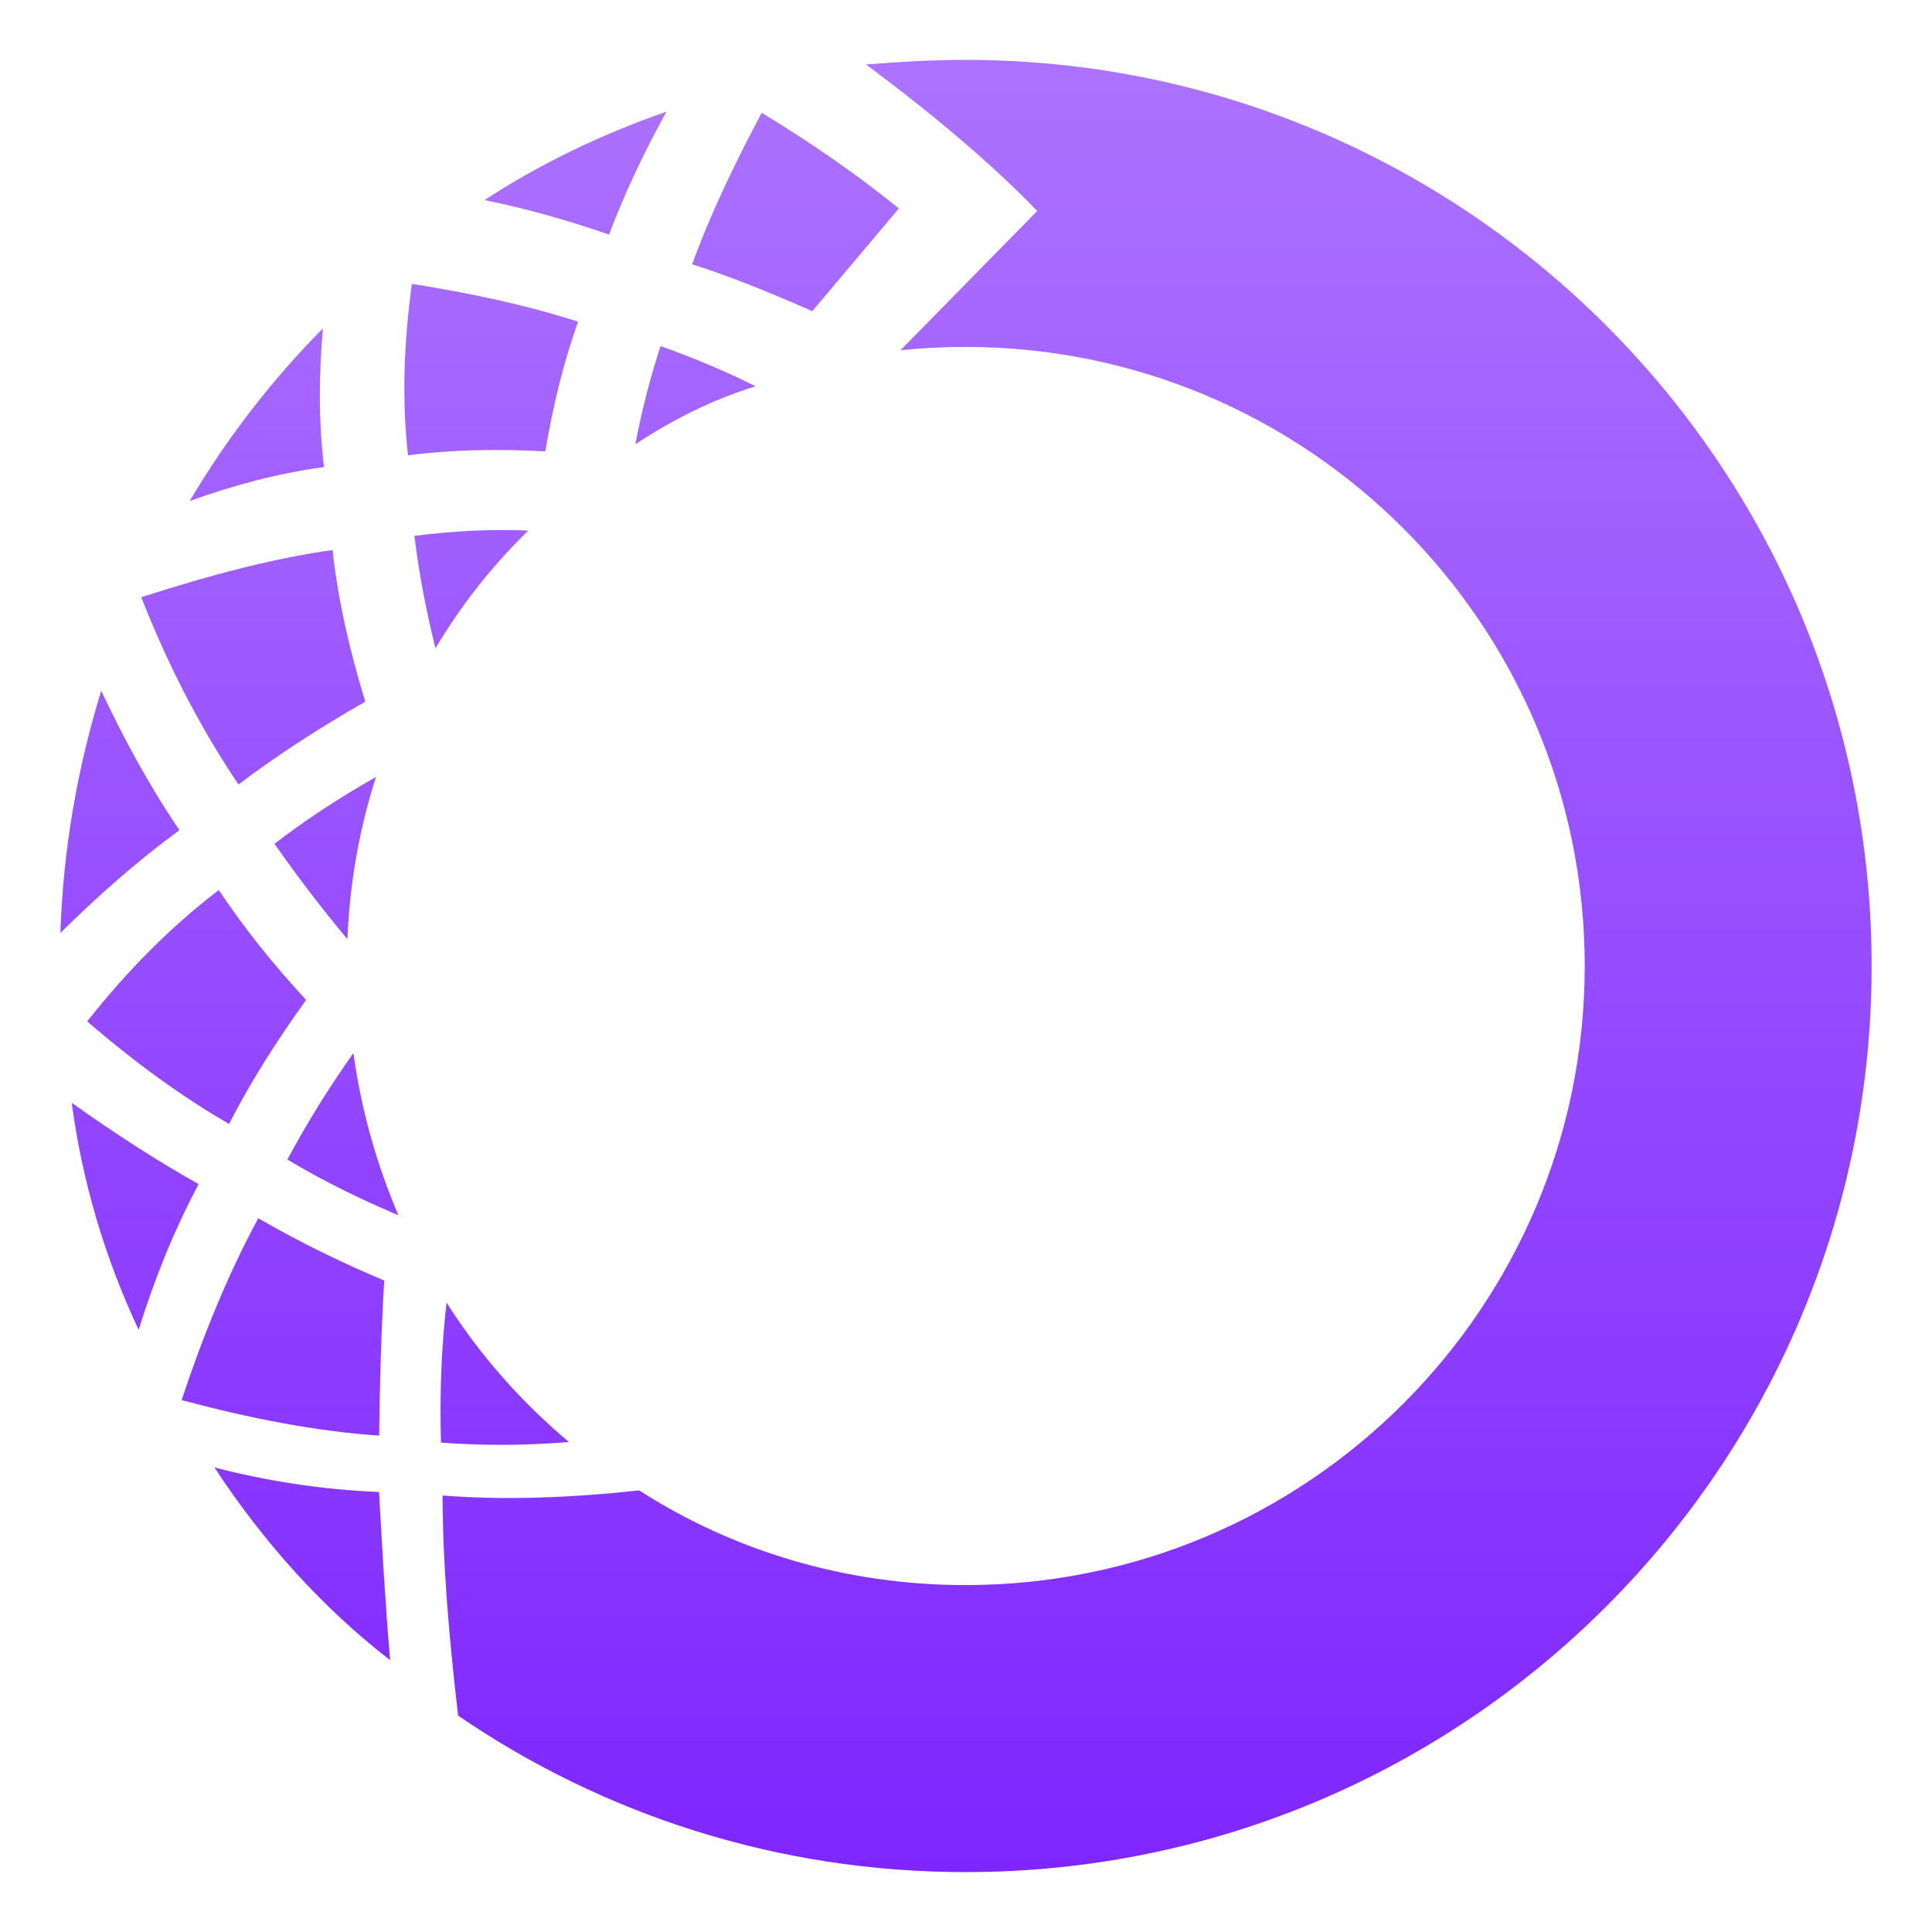 <svg xmlns="http://www.w3.org/2000/svg" width="16" height="16" version="1.1">
 <defs>
   <style id="current-color-scheme" type="text/css">
   .ColorScheme-Text { color: #d3dae3; } .ColorScheme-Highlight { color:#5294e2; }
  </style>
  <linearGradient id="arrongin" x1="0%" x2="0%" y1="0%" y2="100%">
   <stop offset="0%" style="stop-color:#dd9b44; stop-opacity:1"/>
   <stop offset="100%" style="stop-color:#ad6c16; stop-opacity:1"/>
  </linearGradient>
  <linearGradient id="aurora" x1="0%" x2="0%" y1="0%" y2="100%">
   <stop offset="0%" style="stop-color:#09D4DF; stop-opacity:1"/>
   <stop offset="100%" style="stop-color:#9269F4; stop-opacity:1"/>
  </linearGradient>
  <linearGradient id="cyberneon" x1="0%" x2="0%" y1="0%" y2="100%">
    <stop offset="0" style="stop-color:#0abdc6; stop-opacity:1"/>
    <stop offset="1" style="stop-color:#ea00d9; stop-opacity:1"/>
  </linearGradient>
  <linearGradient id="fitdance" x1="0%" x2="0%" y1="0%" y2="100%">
   <stop offset="0%" style="stop-color:#1AD6AB; stop-opacity:1"/>
   <stop offset="100%" style="stop-color:#329DB6; stop-opacity:1"/>
  </linearGradient>
  <linearGradient id="oomox" x1="0%" x2="0%" y1="0%" y2="100%">
   <stop offset="0%" style="stop-color:#ac72ff; stop-opacity:1"/>
   <stop offset="100%" style="stop-color:#7f26ff; stop-opacity:1"/>
  </linearGradient>
  <linearGradient id="rainblue" x1="0%" x2="0%" y1="0%" y2="100%">
   <stop offset="0%" style="stop-color:#00F260; stop-opacity:1"/>
   <stop offset="100%" style="stop-color:#0575E6; stop-opacity:1"/>
  </linearGradient>
  <linearGradient id="sunrise" x1="0%" x2="0%" y1="0%" y2="100%">
   <stop offset="0%" style="stop-color: #FF8501; stop-opacity:1"/>
   <stop offset="100%" style="stop-color: #FFCB01; stop-opacity:1"/>
  </linearGradient>
  <linearGradient id="telinkrin" x1="0%" x2="0%" y1="0%" y2="100%">
   <stop offset="0%" style="stop-color: #b2ced6; stop-opacity:1"/>
   <stop offset="100%" style="stop-color: #6da5b7; stop-opacity:1"/>
  </linearGradient>
  <linearGradient id="60spsycho" x1="0%" x2="0%" y1="0%" y2="100%">
   <stop offset="0%" style="stop-color: #df5940; stop-opacity:1"/>
   <stop offset="25%" style="stop-color: #d8d15f; stop-opacity:1"/>
   <stop offset="50%" style="stop-color: #e9882a; stop-opacity:1"/>
   <stop offset="100%" style="stop-color: #279362; stop-opacity:1"/>
  </linearGradient>
  <linearGradient id="90ssummer" x1="0%" x2="0%" y1="0%" y2="100%">
   <stop offset="0%" style="stop-color: #f618c7; stop-opacity:1"/>
   <stop offset="20%" style="stop-color: #94ffab; stop-opacity:1"/>
   <stop offset="50%" style="stop-color: #fbfd54; stop-opacity:1"/>
   <stop offset="100%" style="stop-color: #0f83ae; stop-opacity:1"/>
  </linearGradient>
 </defs>
 <rect fill="url(#oomox)" class="ColorScheme-Text" width="4.625" height="3.594" x="16.34" y=".34" transform="matrix(1,0,0,1,0,0)"/>
 <path fill="url(#oomox)" class="ColorScheme-Text" fill-rule="evenodd" d="M 1.897 9.308 C 2.074 8.962 2.291 8.62 2.535 8.281 C 2.27 7.994 2.026 7.693 1.812 7.371 C 1.408 7.679 1.048 8.046 0.722 8.459 C 1.105 8.789 1.495 9.076 1.897 9.308 Z M 0.594 9.133 C 0.682 9.798 0.874 10.428 1.148 11.013 C 1.273 10.611 1.432 10.207 1.645 9.806 C 1.302 9.615 0.95 9.386 0.594 9.133 Z M 0.5 7.726 C 0.523 7.03 0.642 6.358 0.838 5.721 L 0.838 5.721 C 1.03 6.126 1.24 6.514 1.486 6.875 C 1.133 7.134 0.809 7.421 0.5 7.726 Z M 4.787 2.664 C 4.661 3.021 4.576 3.379 4.516 3.738 C 4.126 3.717 3.746 3.723 3.379 3.771 C 3.328 3.313 3.343 2.849 3.411 2.351 C 3.891 2.427 4.353 2.524 4.787 2.664 Z M 4.013 1.657 C 4.478 1.353 4.985 1.11 5.519 0.925 C 5.333 1.264 5.171 1.603 5.044 1.943 C 4.676 1.815 4.336 1.723 4.013 1.657 Z M 2.674 2.72 C 2.25 3.148 1.879 3.628 1.571 4.149 L 1.571 4.149 C 1.93 4.02 2.299 3.92 2.683 3.868 C 2.637 3.474 2.641 3.093 2.674 2.72 Z M 2.139 10.089 C 1.892 10.545 1.684 11.053 1.504 11.595 C 2.062 11.744 2.607 11.853 3.14 11.889 C 3.145 11.455 3.157 11.026 3.182 10.605 C 2.84 10.461 2.493 10.294 2.139 10.089 Z M 6.727 2.577 L 7.444 1.726 C 7.1 1.448 6.722 1.185 6.308 0.934 C 6.079 1.365 5.878 1.785 5.732 2.189 C 6.039 2.285 6.377 2.423 6.727 2.577 Z M 3.698 10.788 C 3.974 11.223 4.318 11.611 4.711 11.942 L 4.711 11.942 C 4.359 11.971 4.007 11.974 3.652 11.947 C 3.64 11.526 3.657 11.143 3.698 10.788 Z M 3.231 13.749 C 2.658 13.305 2.174 12.76 1.776 12.153 C 2.196 12.261 2.649 12.336 3.139 12.356 C 3.165 12.817 3.19 13.278 3.231 13.749 Z M 3.794 14.208 C 4.99 15.027 6.438 15.504 7.996 15.504 C 12.138 15.504 15.5 12.141 15.5 8 C 15.5 3.859 12.138 0.496 7.996 0.496 C 7.719 0.496 7.444 0.512 7.172 0.534 L 7.172 0.534 C 7.753 0.966 8.225 1.37 8.59 1.747 L 7.457 2.901 C 7.634 2.882 7.814 2.873 7.996 2.873 C 10.826 2.873 13.124 5.17 13.124 8 C 13.124 10.83 10.826 13.127 7.996 13.127 C 7.002 13.127 6.073 12.844 5.294 12.343 C 4.727 12.404 4.176 12.426 3.665 12.385 C 3.666 12.936 3.717 13.552 3.794 14.208 Z M 2.754 4.555 C 2.277 4.621 1.742 4.761 1.17 4.946 C 1.385 5.494 1.648 6.011 1.975 6.497 C 2.302 6.249 2.654 6.023 3.025 5.811 C 2.894 5.383 2.798 4.963 2.754 4.555 Z M 3.606 5.37 C 3.818 5.011 4.078 4.684 4.375 4.394 C 4.081 4.382 3.769 4.394 3.432 4.438 C 3.468 4.743 3.528 5.05 3.606 5.37 Z M 3.114 6.434 C 2.977 6.86 2.896 7.311 2.877 7.778 L 2.877 7.778 C 2.662 7.52 2.461 7.257 2.273 6.988 C 2.539 6.783 2.821 6.601 3.114 6.434 Z M 6.258 3.199 C 5.899 3.309 5.568 3.477 5.262 3.679 L 5.262 3.679 C 5.312 3.412 5.381 3.141 5.47 2.866 C 5.741 2.962 6.003 3.072 6.258 3.199 Z M 3.299 10.064 C 3.119 9.641 2.991 9.191 2.927 8.721 C 2.732 8.996 2.548 9.288 2.38 9.603 C 2.68 9.783 2.987 9.932 3.299 10.064 Z"/>
</svg>
